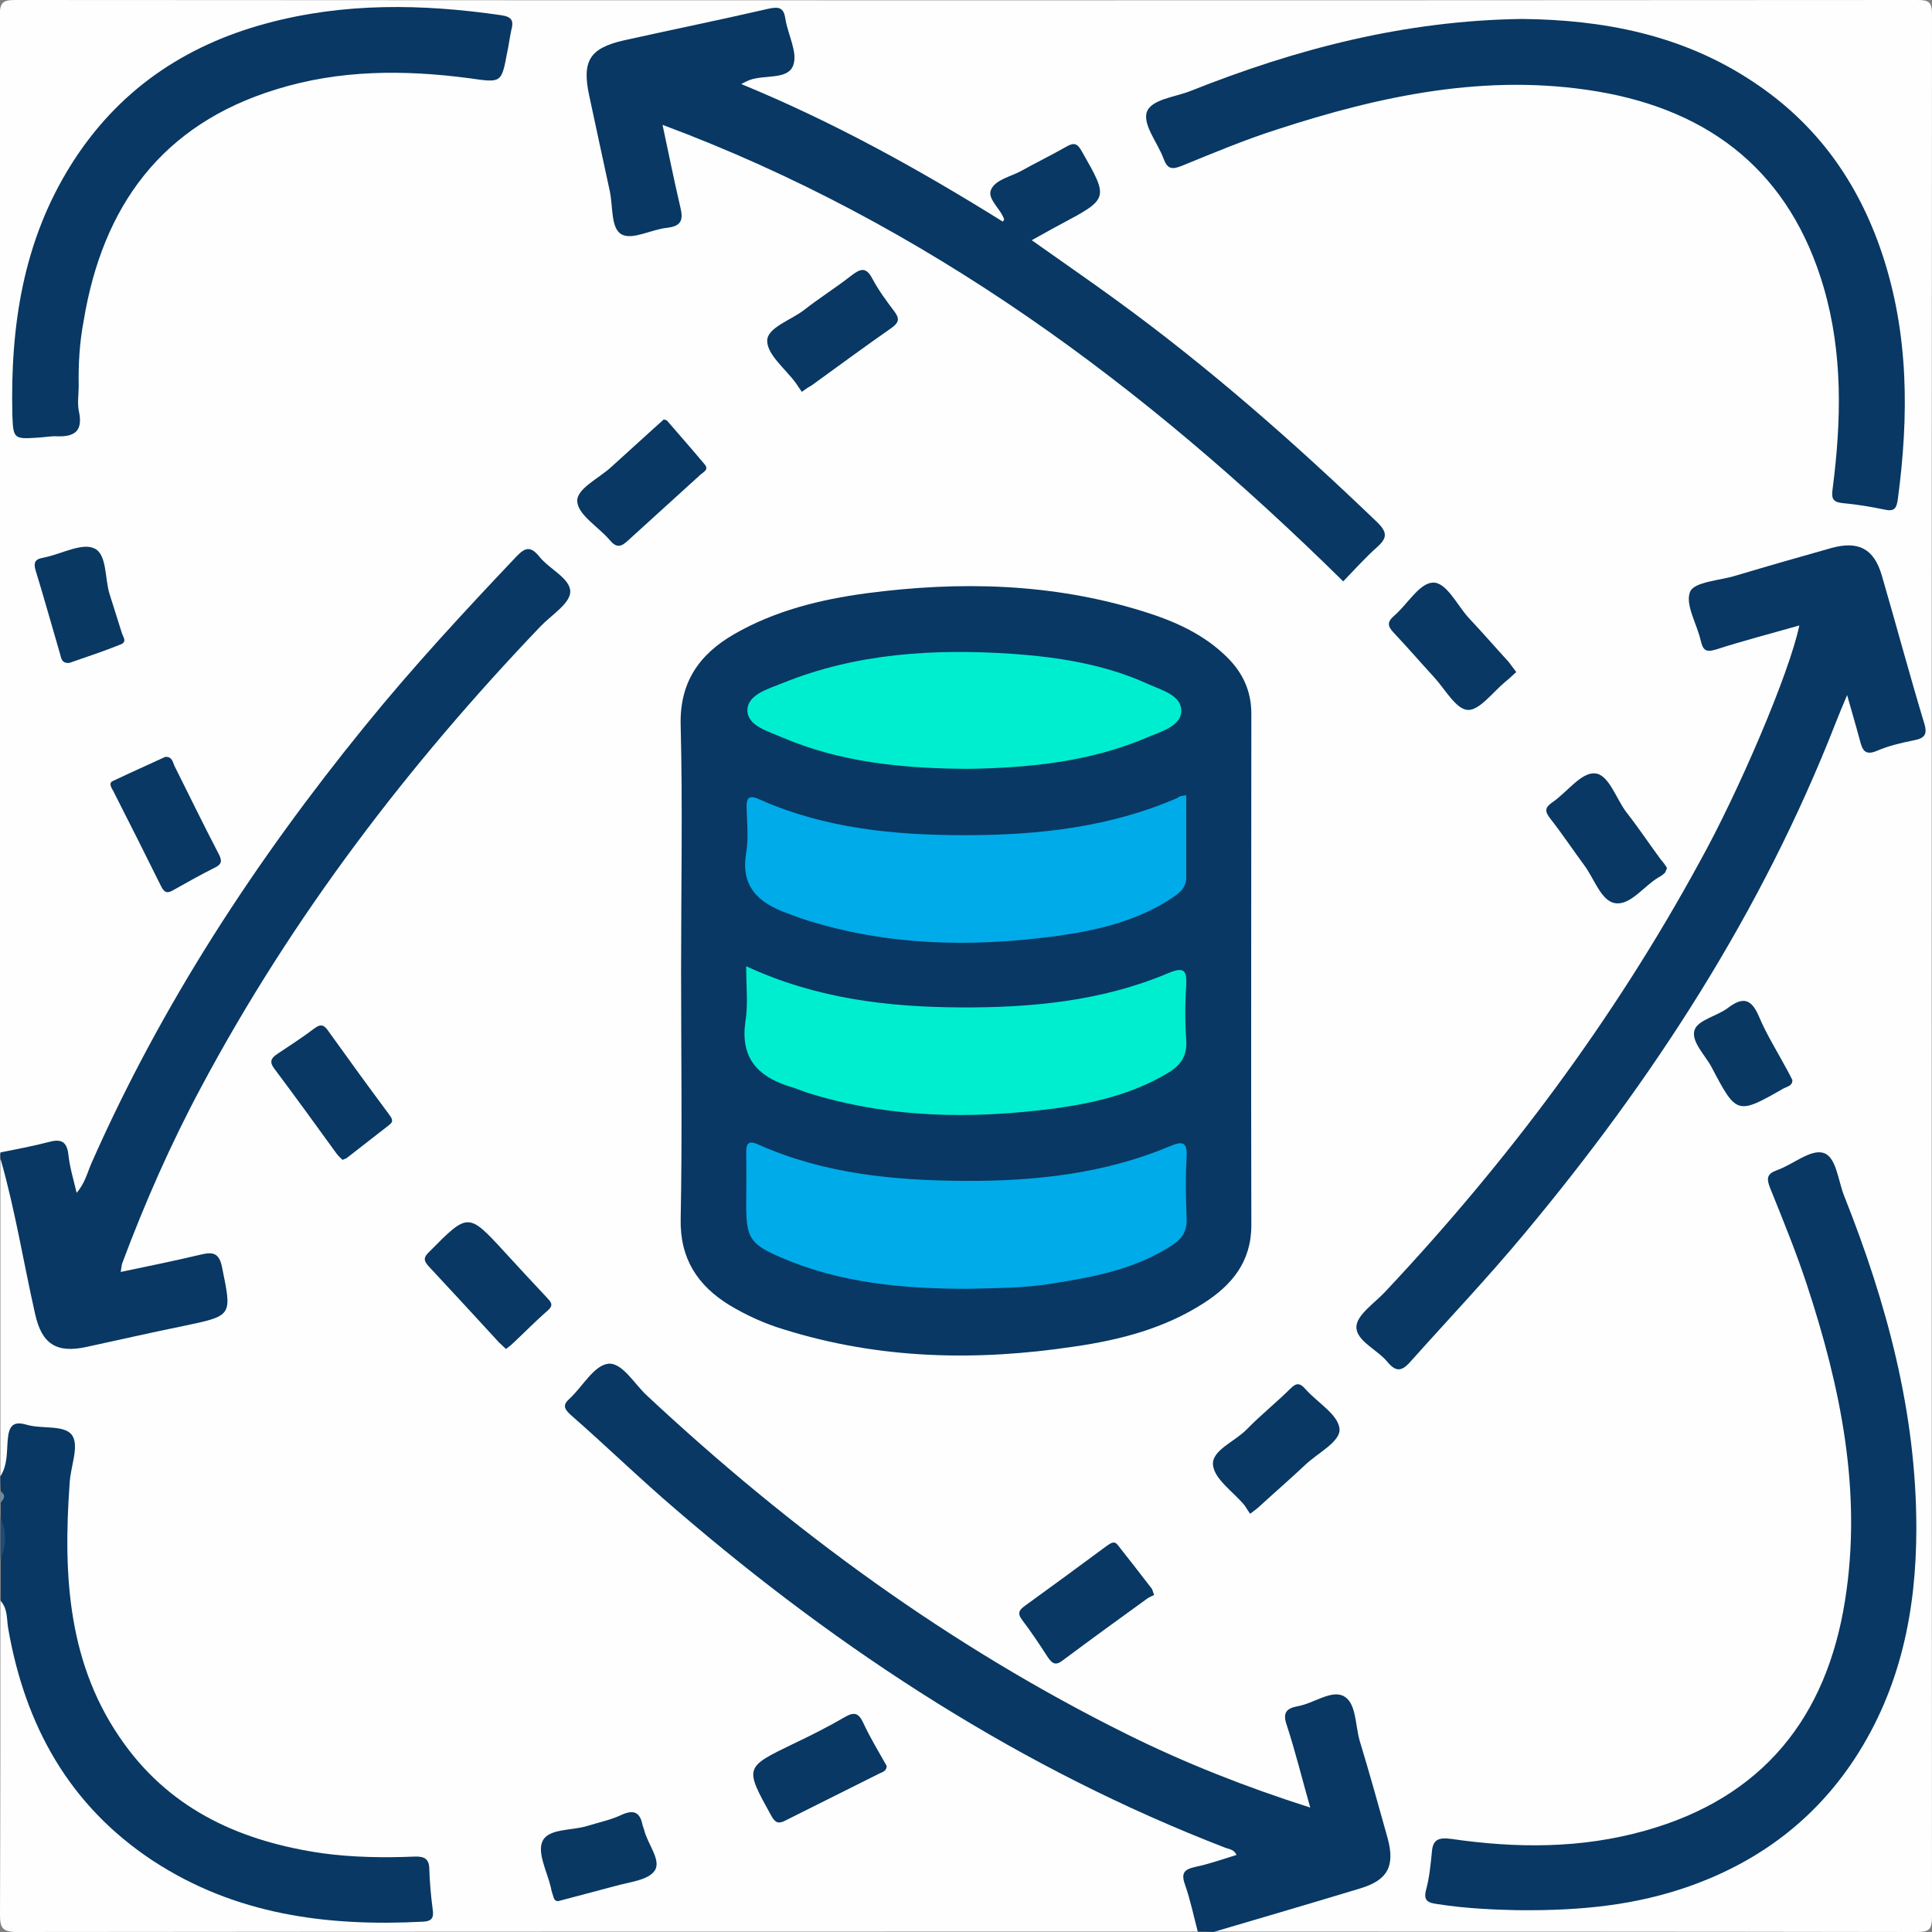 <?xml version="1.0" encoding="utf-8"?>
<!-- Generator: Adobe Illustrator 25.0.1, SVG Export Plug-In . SVG Version: 6.00 Build 0)  -->
<svg version="1.1" id="Layer_1" xmlns="http://www.w3.org/2000/svg" xmlns:xlink="http://www.w3.org/1999/xlink" x="0px" y="0px"
	 viewBox="0 0 468.9 468.9" style="enable-background:new 0 0 468.9 468.9;" xml:space="preserve">
<rect x="0" y="0" width="468.9" height="468.9" fill="#808080" stroke="none"/>
<style type="text/css">
	.st0{fill:#FEFEFE;}
	.st1{fill:#083863;}
	.st2{fill:#214C73;}
	.st3{fill:#6C89A2;}
	.st4{fill:#093863;}
	.st5{fill:#00ABE9;}
	.st6{fill:#00EED0;}
</style>
<g>
	<path class="st0" d="M0.1,358.3c0-25.6,0-51.2,0-76.8c2.6,0.4,2.1,2.7,2.4,4.2c2.4,10.5,4.5,21.1,6.8,31.7c1.7,7.7,4.5,9.6,12.3,8
		c9.7-1.9,19.3-4.2,29-6.1c3-0.6,4.2-1.8,3.3-5c-2.8-10.1,0.3-9.7-11.2-7.3c-3.3,0.7-6.5,1.6-9.8,2c-4.2,0.6-5-0.4-3.6-4.5
		c3.4-10.1,7.7-19.9,12.5-29.4c17.9-36.1,40.3-69.1,66.5-99.6c8.4-9.8,17.3-19.2,26.2-28.6c2.4-2.5,2.7-4.3,0.1-6.8
		c-6.3-5.9-5.5-7.5-12.6,0.2C108.3,155,95,169.8,82.6,185.5c-21.7,27.3-40,56.7-55.3,88c-2.1,4.2-3.6,8.7-5.6,13
		c-0.6,1.3-1.1,3.3-2.9,3.2c-1.8-0.1-2-2.1-2.3-3.5c-1.5-8.9-1.1-8.4-10.8-6.3c-1.9,0.4-3.8,1.5-5.7,0c0-91.9,0-183.9-0.1-275.8
		C0,0.9,0.3,0,3.6,0c153.9,0.1,307.8,0.1,461.8,0c2.8,0,3.5,0.6,3.5,3.5c-0.1,153.9-0.1,307.8,0,461.7c0,3.2-0.8,3.7-3.8,3.7
		c-56.9-0.1-113.9-0.1-170.8-0.1c0.1-2.4,2.3-2.1,3.7-2.6c10.2-3.1,20.5-5.9,30.7-8.8c6.8-1.9,8.6-5,6.7-11.9
		c-2.7-9.5-5.7-18.9-8.2-28.5c-0.9-3.5-2.4-4.7-6.1-3.6c-10.1,3.1-8.3,2.2-6.1,10.6c1,3.7,2.1,7.3,3.2,11c1.1,3.8,0,4.9-3.8,3.7
		c-10.1-3-19.8-7-29.4-11.3c-40-18-76-42.2-109.3-70.5c-8.5-7.2-16.4-14.9-24.8-22.3c-2.5-2.2-4-2.4-6.4,0
		c-6.2,6.2-6.4,6.2-0.2,12.1c26.4,25.1,54.8,47.7,85.9,66.8c20.8,12.8,42.5,23.8,65.1,32.8c0.8,0.3,1.7,0.6,2.5,1.1
		c1.2,0.6,2.8,1.1,2.7,2.7c-0.1,1.4-1.8,1.4-2.8,1.9c-2.9,1.3-7,0.8-8.5,3.7c-1.5,2.9,1.2,6.1,1.7,9.2c0.2,1.3,0.9,2.7-0.2,3.9
		c-95.5,0-191,0-286.6,0.1c-3.6,0-4.1-1.1-4.1-4.3c0.1-25.4,0.1-50.8,0.1-76.2c3.3,1,2.6,4.1,3,6.4c2.3,13.2,6.8,25.5,14.7,36.5
		c8.8,12.4,20.5,21.1,34.5,26.7c15.1,6.1,30.8,7.8,46.9,7c3.5-0.2,4.7-1.5,4.1-5.2c-1.2-8-1-8.2-9.1-8c-14.5,0.2-28.5-2-41.7-8.3
		c-18-8.7-28.9-23.3-34.3-42.2c-4.1-14.3-3.5-28.9-2.4-43.5c0.7-9.9,2.2-8.5-8.4-10.5c-2.6-0.5-3.8,0.5-4.4,3.1
		C2.3,353.1,3.7,356.6,0.1,358.3z"/>
	<path class="st1" d="M290.7,468.8c-1-3.8-1.8-7.7-3.1-11.4c-1-2.8-0.2-3.7,2.5-4.3c3.4-0.7,6.7-1.9,10-2.9
		c-0.5-1.2-1.6-1.4-2.6-1.7c-49.5-19.1-93.3-47.6-133.3-82c-8.8-7.5-17.1-15.6-25.8-23.2c-1.6-1.5-1.8-2.4-0.1-3.9
		c3.1-2.9,5.8-7.9,9.2-8.4c3.4-0.5,6.4,4.8,9.4,7.6c35.1,32.8,73.5,60.9,116.6,82.3c14.1,7,28.8,12.8,44.5,17.8
		c-2-7-3.6-13.6-5.7-20c-1.1-3.1,0-4.1,2.7-4.6c3.9-0.7,8.2-4.1,11.2-2.4c3,1.7,2.7,7,3.8,10.8c2.4,7.9,4.6,15.8,6.8,23.7
		c1.8,6.7,0,10.1-6.6,12.1c-11.9,3.6-23.8,7.1-35.7,10.6C293.1,468.8,291.9,468.8,290.7,468.8z"/>
	<path class="st1" d="M0.1,279.7c3.9-0.8,7.8-1.5,11.6-2.5c2.9-0.8,4.5-0.4,4.9,3c0.3,3,1.2,5.9,2,9.3c2-2.3,2.6-4.9,3.6-7.2
		c17-38.5,39.8-73.4,66.3-106c11.6-14.3,24.1-27.8,36.8-41.2c2.2-2.3,3.5-2.6,5.6,0c2.5,3.1,7.6,5.3,7.5,8.6
		c-0.1,2.8-4.6,5.6-7.2,8.3c-32.2,33.7-60.3,70.5-82.3,111.7c-7.4,13.8-13.7,28.1-19.2,42.8c-0.2,0.5-0.2,1.1-0.4,2.2
		c6.7-1.4,13.1-2.7,19.4-4.2c2.9-0.7,4.5-0.5,5.2,3.1c2.4,11.8,2.6,11.7-9.3,14.2c-7.9,1.6-15.7,3.4-23.6,5.1
		c-7.3,1.6-10.9-0.7-12.5-8.1c-2.8-12.4-4.8-25-8.3-37.3C0.1,280.9,0.1,280.3,0.1,279.7z"/>
	<path class="st1" d="M0.1,358.3c1.8-2.8,1.5-6,1.8-9.1c0.3-3.1,1.3-4.4,4.6-3.4c3.8,1.1,9.4-0.1,11.1,2.7c1.6,2.7-0.5,7.5-0.7,11.5
		c-1.6,22.4-0.5,44.3,13.3,63.3c11.8,16.3,28.7,23.7,48.1,26.5c7.4,1,14.9,1.1,22.3,0.8c2.5-0.1,3.6,0.6,3.6,3.2
		c0.1,3.2,0.4,6.4,0.8,9.5c0.3,2,0,3-2.4,3.1c-23.3,1.2-45.5-1.7-65.5-14.8c-20.3-13.4-31-32.8-35.1-56.3c-0.4-2.3-0.1-4.8-1.8-6.7
		c0-3.4,0-6.7,0-10.1c0.7-3.4,0.7-6.7,0-10.1c0-1.2,0-2.4,0-3.7c0.7-0.9,0.7-1.8,0-2.7C0.1,360.7,0.1,359.5,0.1,358.3z"/>
	<path class="st2" d="M0.1,368.3c1.5,3.4,1.5,6.7,0,10.1C0.1,375,0.1,371.7,0.1,368.3z"/>
	<path class="st3" d="M0.1,361.9c1.3,0.9,1.1,1.8,0,2.7C0.1,363.8,0.1,362.8,0.1,361.9z"/>
	<path class="st1" d="M165.3,235.5c0-19.8,0.4-39.6-0.1-59.4c-0.3-10.5,4.5-17.3,13-22.2c9.9-5.7,20.9-8.4,32-9.9
		c22.7-3,45.2-2.5,67.3,4.4c7.4,2.3,14.5,5.4,20.2,11c3.9,3.8,6,8.3,6,13.8c0,41.4-0.1,82.8,0,124.2c0,8.8-4.7,14.5-11.6,18.9
		c-9.5,6.1-20.2,8.9-31.3,10.5c-23.8,3.6-47.3,3.1-70.4-4.1c-4.7-1.4-9.1-3.4-13.3-5.9c-7.8-4.8-12.1-11.3-11.9-21
		C165.6,275.7,165.3,255.6,165.3,235.5z"/>
	<path class="st1" d="M243.4,53.8c0.2-0.4,0.4-0.6,0.3-0.6c-0.9-2.6-4.1-4.9-3.2-7.1c1.1-2.6,4.9-3.2,7.5-4.7
		c3.6-2,7.3-3.8,10.8-5.8c1.9-1.1,2.7-0.8,3.8,1.2c6.5,11.4,6.5,11.4-5.1,17.6c-2.3,1.2-4.5,2.5-7.1,3.9c6.9,4.9,13.6,9.5,20.2,14.3
		c22.6,16.4,43.5,34.8,63.6,54.1c2.7,2.6,2.4,4-0.1,6.2c-2.8,2.5-5.4,5.4-8.1,8.2C277.9,93.7,224.9,54.2,160.8,30.3
		c1.5,7,2.8,13.5,4.3,19.9c0.8,3.2,0.3,4.7-3.3,5.1c-3.7,0.4-8.3,3-10.9,1.6c-2.7-1.4-2.1-6.8-2.9-10.5c-1.7-7.7-3.3-15.4-5-23.2
		c-1.8-8.4,0.1-11.5,8.4-13.4c11.7-2.6,23.5-5,35.2-7.7c2.4-0.5,3.6-0.3,4,2.4c0.6,3.9,3.1,8.3,1.9,11.4c-1.3,3.5-6.9,2.2-10.5,3.5
		c-0.6,0.2-1.1,0.5-2.1,1C202.5,29.7,223.2,41.2,243.4,53.8z"/>
	<path class="st1" d="M436.7,151.8c-7,2-13.6,3.7-20.1,5.8c-2.3,0.7-3.2,0.5-3.8-2c-0.9-4.1-3.9-8.9-2.6-12c1-2.4,7.2-2.7,11.1-3.9
		c7.7-2.3,15.4-4.5,23.2-6.7c6.6-1.8,10.3,0.2,12.2,6.6c3.5,12,6.7,24,10.3,35.9c0.9,2.9,0,3.7-2.6,4.2c-3,0.6-6,1.3-8.8,2.5
		c-3,1.3-3.6-0.2-4.2-2.5c-0.9-3.4-1.9-6.7-3.1-11c-1.2,2.8-2,4.8-2.8,6.8c-17.9,45.8-44.2,86.4-75.6,124
		c-8.9,10.7-18.4,20.7-27.6,31c-2.2,2.5-3.6,2.4-5.6,0c-2.5-3-7.6-5.1-7.5-8.5c0.1-2.9,4.5-5.8,7-8.5
		c29.7-31.6,55.5-66.1,76.3-104.3C421.8,192.5,434.3,163.4,436.7,151.8z"/>
	<path class="st1" d="M369.4,4.6c19.4,0.2,38.7,3.7,56,15.2c15.5,10.2,25.6,24.4,31.4,41.8c6.5,19.5,6.5,39.4,3.8,59.6
		c-0.3,2.1-0.8,3-3.1,2.5c-3.4-0.7-6.9-1.3-10.4-1.6c-2.5-0.3-2.6-1.3-2.3-3.6c2.1-16.4,2.5-32.7-2.2-48.8
		c-8.1-27.6-27.1-42.8-54.9-47.5c-26.8-4.5-52.6,1-78,9.3c-7.8,2.5-15.4,5.7-23,8.8c-2.3,0.9-3.4,0.7-4.3-1.8
		c-1.4-3.8-5-8.1-4.1-11.2c1-3.2,6.8-3.7,10.6-5.2C314.5,11.9,340.8,5,369.4,4.6z"/>
	<path class="st1" d="M368.1,463.6c-4.3-0.1-11.9-0.3-19.4-1.5c-2-0.3-3.3-0.7-2.6-3.4c0.8-2.9,1.1-6,1.4-9c0.2-3.2,1.5-3.8,4.7-3.4
		c15.8,2.3,31.5,2.4,47.1-2c28.5-8,44-27.4,48.5-55.9c4.2-26.4-1.1-51.8-9.3-76.7c-2.6-7.9-5.8-15.7-8.9-23.4
		c-0.9-2.3-0.8-3.4,1.7-4.3c3.9-1.4,8.1-5.1,11.2-4.2c3.2,0.9,3.6,6.8,5.1,10.5c10.3,25.9,17.5,52.5,17.5,80.6
		c0,19.9-3.8,38.9-15,56c-9.8,14.9-23.4,25-40.1,30.9C397.5,462.2,384.5,463.8,368.1,463.6z"/>
	<path class="st1" d="M19.1,93.7c0,2.1-0.4,4.3,0.1,6.4c0.9,4.5-1.1,5.9-5.2,5.8c-1.5-0.1-3,0.2-4.6,0.3c-6,0.4-6.2,0.4-6.4-5.5
		C2.5,79.1,5.6,58.5,17.3,39.9C28.5,22.1,44.6,11.1,64.6,5.7c18.8-5.1,37.9-4.8,57.1-2c2.6,0.4,3,1.4,2.4,3.6
		c-0.4,1.8-0.6,3.6-1,5.4c-1.4,7.5-1.4,7.4-9.1,6.3c-15.8-2.1-31.6-2.1-47,2.7c-27.7,8.5-42.1,28.3-46.7,56.2
		C19.3,83.1,19,88.4,19.1,93.7z"/>
	<path class="st1" d="M161.1,101.8c0.3,0.1,0.6,0.1,0.8,0.3c3.1,3.6,6.2,7.1,9.2,10.7c1,1.3-0.5,1.8-1.2,2.5
		c-5.8,5.3-11.7,10.6-17.5,15.9c-1.7,1.6-2.8,1.8-4.4-0.1c-2.7-3.2-7.7-6.1-7.9-9.4c-0.2-3.1,5.3-5.6,8.3-8.4
		c3.6-3.3,7.2-6.5,10.8-9.8C159.8,103,160.4,102.4,161.1,101.8z"/>
	<path class="st1" d="M404.6,210.7c-0.2,0.3-0.3,0.8-0.5,1.1c-0.4,0.4-0.9,0.8-1.5,1.1c-3.6,2.1-6.9,6.9-10.6,6.3
		c-3.4-0.5-5.1-6-7.5-9.2c-2.8-3.8-5.4-7.7-8.3-11.4c-1.3-1.7-1.3-2.6,0.6-3.9c3.5-2.4,6.9-7.2,10.2-7c3.4,0.1,5.2,6.1,7.7,9.4
		c2.9,3.7,5.5,7.6,8.3,11.4C403.5,209.1,404.1,209.8,404.6,210.7z"/>
	<path class="st1" d="M303.4,367.4c-0.5-0.7-0.9-1.4-1.3-2c-2.7-3.3-7.3-6.3-7.7-9.8c-0.4-3.6,5.3-5.7,8.2-8.7
		c3.4-3.5,7.2-6.5,10.6-9.9c1.4-1.4,2.3-1.4,3.6,0.1c2.9,3.3,8,6.2,8.3,9.7c0.3,3.1-5.4,5.9-8.4,8.8c-3.5,3.3-7.2,6.5-10.8,9.8
		C305.3,366,304.6,366.5,303.4,367.4z"/>
	<path class="st1" d="M194.6,95.1c-0.5-0.7-1-1.5-1.5-2.2c-2.5-3.4-6.9-6.8-6.9-10.2c0-3.2,5.8-5,9-7.5c3.7-2.9,7.7-5.4,11.4-8.3
		c2.2-1.7,3.6-2.2,5.1,0.7c1.5,2.8,3.4,5.4,5.3,7.9c1.2,1.6,1.4,2.6-0.5,4c-6.6,4.6-13.1,9.4-19.6,14.1
		C196.3,93.9,195.7,94.3,194.6,95.1z"/>
	<path class="st1" d="M122.8,327.4c-0.6-0.6-1.2-1.1-1.7-1.6c-5.7-6.2-11.3-12.3-17-18.4c-1.3-1.4-1.4-2.2,0.1-3.6
		c9.4-9.5,9.4-9.6,18.3,0.1c3.4,3.7,6.8,7.4,10.2,11c1,1.1,1.8,1.8,0.2,3.2c-3,2.6-5.7,5.4-8.6,8.1
		C123.9,326.6,123.4,326.9,122.8,327.4z"/>
	<path class="st1" d="M280.1,387.1c-0.4,0.2-1.1,0.5-1.7,0.9c-6.9,5-13.8,10-20.5,15c-1.7,1.3-2.5,0.8-3.6-0.8c-2-3.1-4-6.1-6.2-9
		c-1.3-1.7-0.7-2.5,0.7-3.5c6.6-4.8,13.2-9.6,19.8-14.5c0.9-0.6,1.8-1.4,2.7-0.2c2.7,3.4,5.4,6.9,8.1,10.4
		C279.7,385.7,279.7,386,280.1,387.1z"/>
	<path class="st1" d="M215.2,428.6c0,1.2-1,1.5-1.7,1.8c-7.6,3.8-15.2,7.6-22.8,11.4c-1.7,0.9-2.5,0.7-3.5-1.1
		c-6.5-11.8-6.6-11.7,5.4-17.5c4.2-2,8.4-4.1,12.5-6.5c2.3-1.3,3.3-0.9,4.4,1.4C211.2,421.8,213.3,425.2,215.2,428.6z"/>
	<path class="st1" d="M40.1,183.7c1.6-0.1,1.8,1.1,2.2,2.1c3.6,7.2,7.1,14.4,10.8,21.5c1,1.9,0.5,2.6-1.2,3.4
		c-3.2,1.6-6.4,3.4-9.6,5.2c-1.5,0.9-2.3,1-3.2-0.8c-3.8-7.7-7.7-15.4-11.6-23.1c-0.4-0.7-1.2-1.9-0.2-2.4
		C31.7,187.5,36,185.6,40.1,183.7z"/>
	<path class="st1" d="M368,163.1c-1,0.9-1.8,1.7-2.7,2.4c-3,2.5-6.3,7-9.1,6.8c-2.9-0.2-5.5-5.1-8.2-8c-3.3-3.6-6.5-7.3-9.8-10.8
		c-1.4-1.5-1.6-2.5,0.1-4c3.2-2.7,6.1-7.9,9.4-8.1c3.3-0.2,5.9,5.4,8.7,8.5c3.3,3.5,6.5,7.2,9.8,10.8
		C366.8,161.5,367.3,162.2,368,163.1z"/>
	<path class="st1" d="M83.1,281.5c-0.4-0.5-1-0.9-1.4-1.5c-5-6.9-10-13.8-15.1-20.6c-1.3-1.7-0.8-2.6,0.7-3.6c3-2,6.1-4,9-6.2
		c1.7-1.3,2.5-0.7,3.5,0.8c4.8,6.7,9.6,13.3,14.5,19.9c0.6,0.9,1.5,1.7,0.2,2.7c-3.5,2.7-6.9,5.4-10.4,8.1
		C83.9,281.2,83.6,281.3,83.1,281.5z"/>
	<path class="st4" d="M16.8,160.9c-1.8,0.1-1.9-1-2.2-2.1c-2-6.8-3.9-13.7-6-20.5c-0.5-1.8,0-2.6,1.7-2.9c0.3-0.1,0.6-0.1,0.9-0.2
		c4-0.9,8.8-3.5,11.7-2.1c3.1,1.4,2.5,7.3,3.7,11.1c1,3.2,2,6.3,3,9.5c0.3,0.9,1.3,2.1-0.3,2.7C25.1,158.1,20.8,159.5,16.8,160.9z"
		/>
	<path class="st4" d="M135.9,461.3c-0.9,0.3-1.4-0.1-1.6-1c-0.2-0.7-0.5-1.4-0.6-2.2c-0.9-3.8-3.4-8.5-2-11.3c1.4-3,7-2.5,10.7-3.6
		c2.9-0.9,5.9-1.5,8.6-2.8c3.2-1.4,4.4-0.2,5,2.7c0.1,0.3,0.2,0.6,0.3,0.9c0.8,3.5,4.3,7.5,2.6,10c-1.6,2.4-6.4,2.8-9.8,3.8
		C144.7,459,140.3,460.1,135.9,461.3z"/>
	<path class="st4" d="M435,262.1c0.1,1.4-1.2,1.6-2,2c-11.4,6.5-11.5,6.5-17.6-5.1c-1.6-3-5.1-6.3-4.1-9.1c0.9-2.4,5.5-3.3,8.1-5.3
		c3.7-2.8,5.7-2.1,7.5,2.1c1.9,4.5,4.5,8.6,6.8,12.9C434.2,260.5,434.6,261.3,435,262.1z"/>
	<path class="st5" d="M234.9,312.8c-15.8,0-30.9-1.4-45.1-7.5c-7.7-3.3-8.7-4.7-8.7-12.9c0-4.1,0.1-8.2,0-12.3c0-2.2,0.2-3.6,3-2.3
		c15.9,7.1,32.9,8.7,49.9,8.8c17,0.1,34-1.7,49.9-8.4c2.9-1.2,4.3-1.3,4.1,2.6c-0.3,5-0.2,10,0,15c0.1,2.9-1,4.8-3.5,6.4
		c-9,5.9-19.3,7.8-29.7,9.4C248,312.7,241.1,312.6,234.9,312.8z"/>
	<path class="st5" d="M287.9,193c0,6.9,0,13.4,0,20c0,2.9-2.3,4.2-4.3,5.5c-8.6,5.4-18.3,7.5-28.1,8.8c-20.1,2.6-40,2.2-59.5-3.9
		c-1.7-0.5-3.4-1.2-5.1-1.8c-6.8-2.5-11.2-6.4-9.8-14.6c0.6-3.6,0.2-7.3,0.1-10.9c-0.1-2.6,0.7-3.2,3.1-2.1
		c15.9,7.1,32.9,8.7,49.9,8.7c17.7,0,35.2-1.9,51.7-9.1C286.2,193.2,286.7,193.2,287.9,193z"/>
	<path class="st6" d="M181.1,234.5c17,7.9,34.4,9.9,51.9,10c17.2,0.1,34.4-1.5,50.5-8.3c3.8-1.6,4.6-0.8,4.4,3
		c-0.3,4.4-0.3,8.8,0,13.2c0.3,4-1.5,6.3-4.6,8.1c-8.4,5-17.7,7.2-27.2,8.5c-20.4,2.7-40.6,2.4-60.5-3.9c-1.4-0.5-2.8-1.1-4.3-1.5
		c-7.6-2.5-11.6-7-10.4-15.6C181.6,243.9,181.1,239.6,181.1,234.5z"/>
	<path class="st6" d="M234.7,186.6c-15.8-0.1-30.7-1.6-44.8-7.6c-3.4-1.5-8.5-2.8-8.5-6.6c0-3.8,5-5.2,8.5-6.6
		c18-7.3,36.9-8.4,56-7.1c11.2,0.8,22.4,2.6,32.7,7.3c3.3,1.5,8.1,2.7,8.1,6.5c0,3.7-4.8,5-8.1,6.4
		C264.4,185,249.3,186.4,234.7,186.6z"/>
</g>
</svg>
